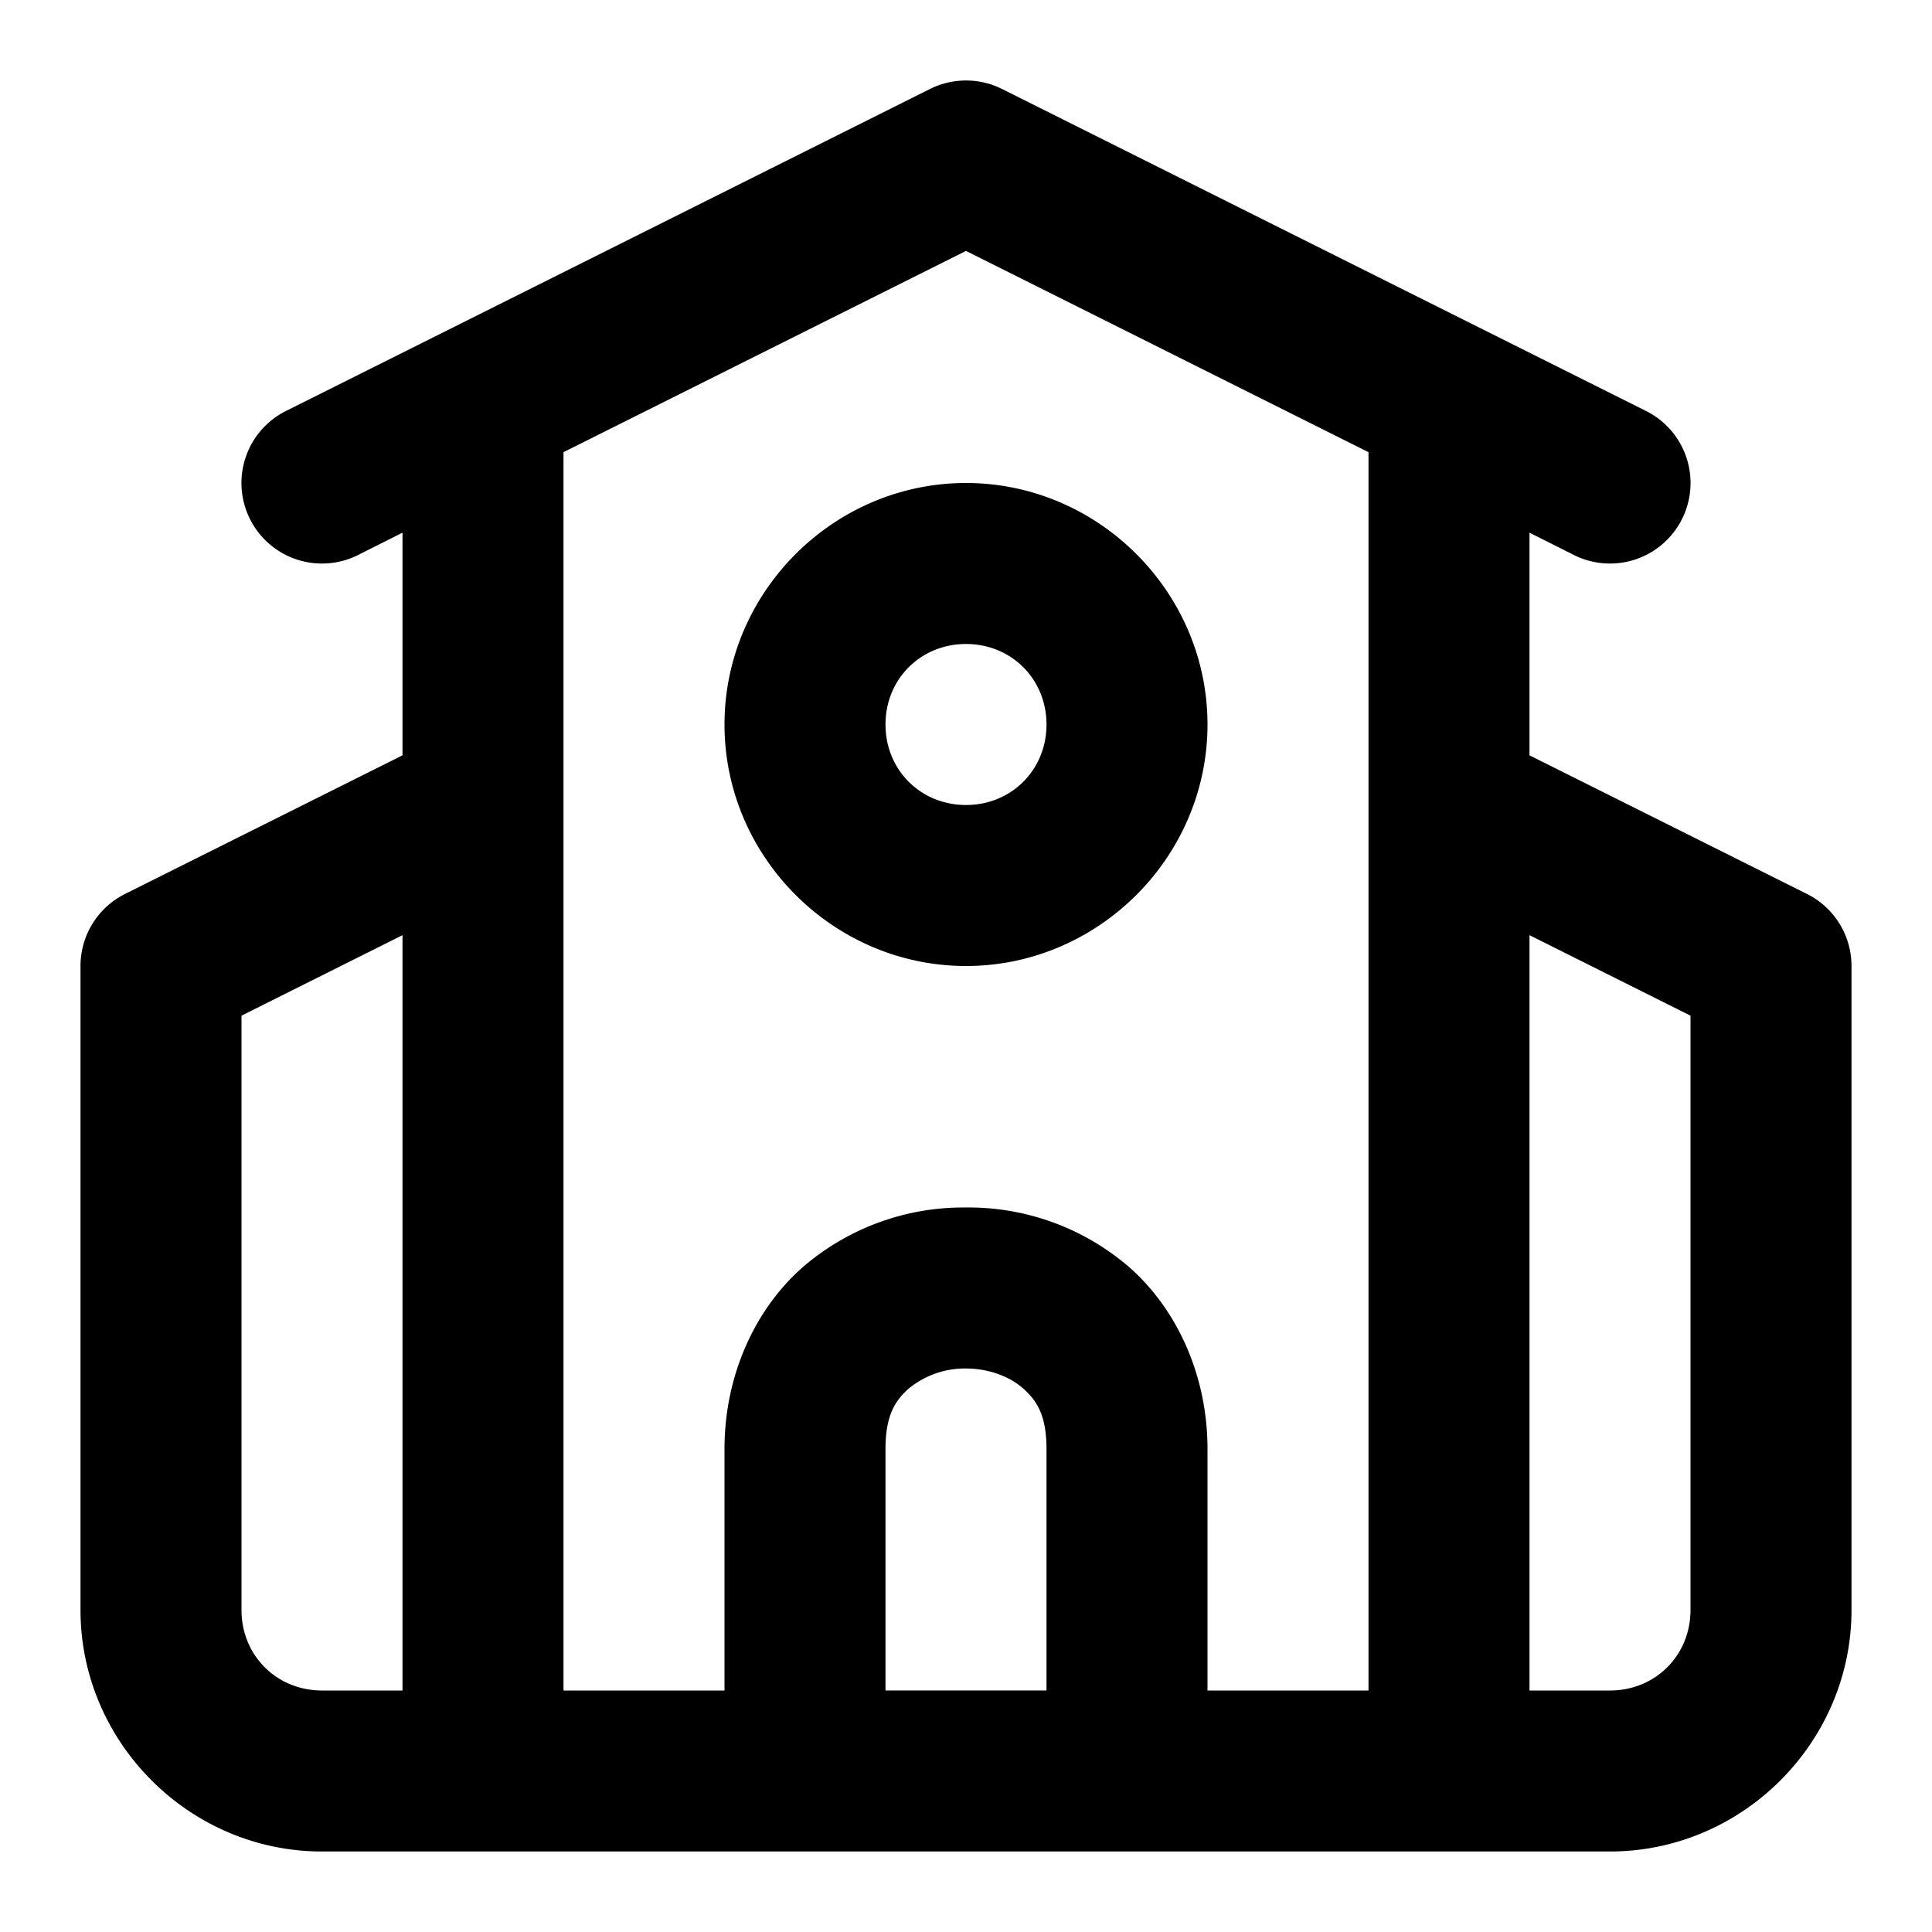 <svg xmlns="http://www.w3.org/2000/svg" width="24" height="24" viewBox="0 0 24 24"><path d="M11.846 1.012a1 1 0 0 0-.293.093l-8 4a1 1 0 0 0-.448 1.342 1 1 0 0 0 1.342.448L5 6.617v2.766l-3.447 1.722A1 1 0 0 0 1 12v8c0 1.645 1.355 3 3 3h16c1.645 0 3-1.355 3-3v-8a1 1 0 0 0-.553-.895L19 9.383V6.617l.553.278a1 1 0 0 0 1.342-.448 1 1 0 0 0-.448-1.342l-8-4a1 1 0 0 0-.601-.093zM12 3.117l5 2.5V21h-2v-3c0-.917-.38-1.731-.96-2.248A3.05 3.05 0 0 0 12 15a3.05 3.05 0 0 0-2.04.752C9.38 16.269 9 17.083 9 18v3H7V5.617zM12 6c-1.645 0-3 1.355-3 3s1.355 3 3 3 3-1.355 3-3-1.355-3-3-3zm0 2c.564 0 1 .436 1 1s-.436 1-1 1-1-.436-1-1 .436-1 1-1zm-7 3.617V21H4c-.564 0-1-.436-1-1v-7.383zm14 0 2 1V20c0 .564-.436 1-1 1h-1zM12 17c.278 0 .542.098.71.248.17.15.29.335.29.752v3h-2v-3c0-.417.12-.602.29-.752A1.1 1.1 0 0 1 12 17z"/></svg>